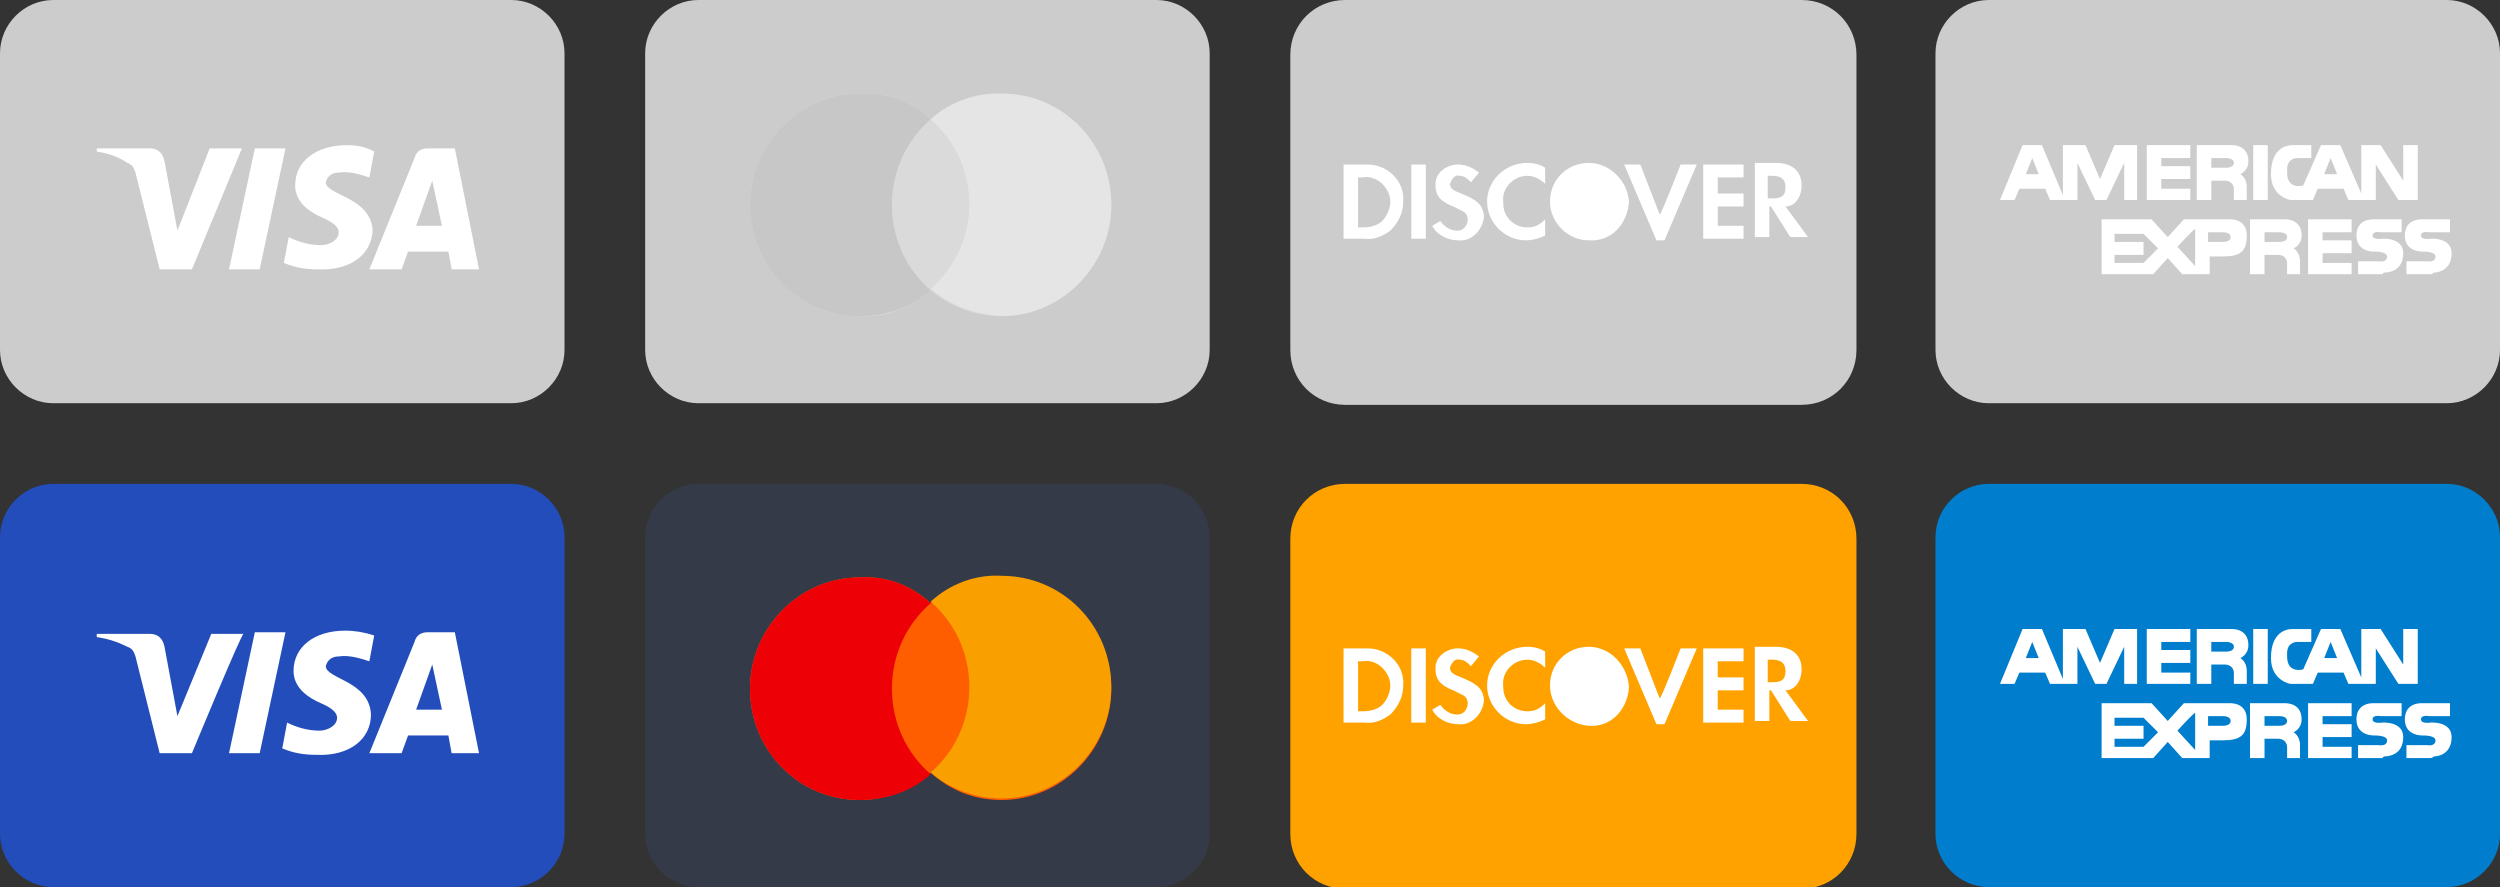<svg xmlns="http://www.w3.org/2000/svg" width="155px" height="55px" viewBox="0 0 155 55">
<rect x="0" y="0" width="155" height="55" fill="#333333" stroke="none"/>
<g>
	<path fill="#007ECD" d="M123.3,30h28.4c1.8,0,3.3,1.5,3.3,3.3v18.4c0,1.8-1.5,3.3-3.3,3.3h-28.4c-1.8,0-3.3-1.5-3.3-3.3V33.3
		C120,31.5,121.5,30,123.3,30z"/>
	<path fill="#FFFFFF" d="M150.7,47h-1.5v-0.8h1.3c0,0,0.5,0.1,0.5-0.3c0-0.3-0.7-0.3-0.7-0.3s-1.2,0.1-1.2-1c0-1.1,1.1-1,1.1-1h1.7
		v0.8h-1.3c0,0-0.5-0.1-0.5,0.2c0,0.3,0.6,0.2,0.6,0.2s1.3-0.1,1.3,0.9c0,1.1-0.9,1.2-1.1,1.2C150.8,47,150.7,47,150.7,47z
		 M143.1,47v-3.4h2.7v0.8h-1.8v0.5h1.8v0.8h-1.8v0.6h1.8V47H143.1L143.1,47z M147.7,47h-1.5v-0.8h1.3c0,0,0.5,0.1,0.5-0.3
		c0-0.3-0.7-0.3-0.7-0.3s-1.2,0.1-1.2-1c0-1.1,1.1-1,1.1-1h1.7v0.8h-1.3c0,0-0.5-0.1-0.5,0.2c0,0.3,0.6,0.2,0.6,0.2s1.3-0.1,1.3,0.9
		c0,1.1-0.9,1.2-1.2,1.2C147.7,47,147.7,47,147.7,47L147.7,47z M136.1,47h-0.8l-0.9-1l-0.9,1h-3.2v-3.4h3.1l1,1.1l1-1.1h0.7v0h2.1
		c0,0,1.1-0.1,1.1,1c0,1-0.4,1.3-1.5,1.3h-0.8V47L136.1,47L136.1,47z M135,45.3l1.1,1.2v-2.3C136,44.2,135,45.3,135,45.3z
		 M131.1,46.3h1.8l0.9-0.9l-0.9-0.9h-1.8v0.5h1.8v0.8h-1.8L131.1,46.3L131.1,46.3z M136.9,45h0.9c0.3,0,0.5-0.1,0.5-0.3
		c0-0.2-0.2-0.3-0.5-0.3h-0.9V45L136.9,45z M141.8,47v-0.7c0,0,0-0.5-0.6-0.5h-0.8V47h-0.9v-3.4h2.1c0,0,1.1-0.1,1.1,1
		c0,0.6-0.5,0.8-0.5,0.8s0.4,0.2,0.4,0.8V47C142.7,47,141.8,47,141.8,47z M140.4,45h0.9c0.3,0,0.5-0.1,0.5-0.3
		c0-0.2-0.2-0.3-0.5-0.3h-0.9V45z M139.7,42.4h0.9V39h-0.9V42.4z M133.1,42.4V39h2.7v0.8h-1.8v0.5h1.8v0.8h-1.8v0.6h1.8v0.7H133.1z
		 M131.7,42.4v-2.3l-1.1,2.3h-0.7l-1.1-2.3v2.3h-1.7l-0.3-0.7h-1.6l-0.3,0.7H124l1.4-3.4h1.2l1.3,3.1V39h1.4l0.9,2.1l0.9-2.1h1.4
		v3.4H131.7z M125.6,40.8h0.8l-0.4-1L125.6,40.8z M148.7,42.4l-1.4-2.2v2.2h-1.7l-0.3-0.7h-1.6l-0.3,0.7h-1.4c0,0-1.2-0.2-1.2-1.6
		c0-1.9,1.3-1.8,1.4-1.8l1.1,0v0.8l-0.9,0c0,0-0.6,0-0.6,0.7c0,0.1,0,0.2,0,0.2c0,1.1,1,0.8,1,0.8l1.1-2.5h1.2l1.3,3v-3h1.2l1.4,2.2
		V39h0.9v3.4C149.9,42.4,148.7,42.4,148.7,42.4z M144.1,40.8h0.8l-0.4-1L144.1,40.8z M138.5,42.4v-0.7c0,0,0-0.5-0.6-0.5h-0.8v1.2
		h-0.9V39h2.1c0,0,1.1-0.1,1.1,1c0,0.6-0.5,0.8-0.5,0.8s0.4,0.2,0.4,0.8v0.8H138.5L138.5,42.4z M137.1,40.4h0.9
		c0.3,0,0.5-0.1,0.5-0.3c0-0.2-0.2-0.3-0.5-0.3h-0.9V40.4z"/>
</g>
<g>
	<path fill="#353A48" d="M43.3,30h28.4c1.8,0,3.3,1.5,3.3,3.3v18.4c0,1.8-1.5,3.3-3.3,3.3H43.3c-1.8,0-3.3-1.5-3.3-3.3V33.3
		C40,31.5,41.5,30,43.3,30z"/>
	<path fill="#FF5E00" d="M57.7,37.4c1.2-1.1,2.8-1.7,4.4-1.6c3.8,0,6.8,3.1,6.8,6.9c0,3.8-3.1,6.9-6.8,6.9c-1.7,0-3.2-0.6-4.4-1.7
		c-1.2,1.1-2.8,1.7-4.4,1.7c-3.8,0-6.8-3.1-6.8-6.9c0-3.8,3.1-6.9,6.8-6.9C55,35.7,56.5,36.3,57.7,37.4z"/>
	<path fill="#ED0006" d="M57.7,37.4c-1.5,1.3-2.4,3.2-2.4,5.3c0,2.1,0.9,4,2.4,5.3c-1.2,1.1-2.8,1.6-4.4,1.6c-3.8,0-6.8-3.1-6.8-6.9
		c0-3.8,3.1-6.9,6.8-6.9C55,35.7,56.5,36.3,57.7,37.4z"/>
	<path fill="#F9A000" d="M57.7,47.9c1.5-1.3,2.4-3.2,2.4-5.3c0-2.1-0.9-4-2.4-5.3c1.2-1.1,2.8-1.7,4.4-1.6c3.8,0,6.8,3.1,6.8,6.9
		c0,3.8-3.1,6.9-6.8,6.9C60.4,49.5,58.9,48.9,57.7,47.9L57.7,47.9z"/>
</g>
<g>
	<path fill="#FFA200" d="M83.4,30h28.3c1.9,0,3.4,1.5,3.4,3.4v18.3c0,1.9-1.5,3.4-3.4,3.4H83.4c-1.9,0-3.4-1.5-3.4-3.4V33.4
		C80,31.5,81.5,30,83.4,30z"/>
	<path fill="#FFFFFF" d="M109.9,42.3h-0.3v-1.4h0.3c0.6,0,0.8,0.3,0.8,0.7C110.7,42.1,110.5,42.3,109.9,42.3L109.9,42.3z
		 M111.7,41.5c0-0.9-0.6-1.4-1.6-1.4h-1.3v4.6h0.9v-1.9h0.1l1.2,1.9h1.1l-1.4-1.9C111.3,42.8,111.7,42.2,111.7,41.5z M105.6,44.8
		h2.5V44h-1.6v-1.2h1.6V42h-1.6v-1h1.6v-0.8h-2.5L105.6,44.8L105.6,44.8z M102.9,43.3l-1.2-3.1h-1l2,4.7h0.5l2-4.7h-1
		C104.2,40.2,103,43.3,102.9,43.3z M92.2,42.5c0,1.3,1.1,2.4,2.4,2.4c0.4,0,0.8-0.1,1.2-0.3v-1c-0.3,0.3-0.6,0.5-1.1,0.5
		c-0.8,0-1.5-0.6-1.5-1.5v-0.1c-0.1-0.8,0.6-1.6,1.5-1.6c0.4,0,0.8,0.2,1.1,0.5v-1c-0.3-0.2-0.7-0.3-1.1-0.3
		C93.3,40.1,92.2,41.2,92.2,42.5z M90.6,42c-0.5-0.2-0.7-0.3-0.7-0.6c0.1-0.3,0.3-0.6,0.6-0.5c0.3,0,0.5,0.2,0.7,0.4l0.5-0.6
		c-0.4-0.3-0.8-0.5-1.3-0.5c-0.7,0-1.4,0.5-1.4,1.2v0.1c0,0.6,0.3,1,1.1,1.3c0.2,0.1,0.4,0.2,0.6,0.3c0.2,0.1,0.3,0.3,0.3,0.5
		c0,0.4-0.3,0.7-0.6,0.7h-0.1c-0.4,0-0.8-0.3-1-0.6L88.8,44c0.3,0.6,1,0.9,1.6,0.9c0.8,0.1,1.5-0.6,1.6-1.4c0,0,0,0,0,0v-0.2
		C91.9,42.7,91.6,42.4,90.6,42L90.6,42z M87.5,44.8h0.9v-4.6h-0.9V44.8L87.5,44.8z M85.7,43.7c-0.3,0.3-0.8,0.4-1.2,0.4h-0.3V41h0.3
		c0.4-0.1,0.9,0.1,1.2,0.4c0.3,0.3,0.5,0.7,0.5,1.1C86.2,42.9,86,43.4,85.7,43.7z M84.6,40.2h-1.3v4.6h1.3c0.6,0.1,1.2-0.2,1.6-0.5
		c0.5-0.5,0.8-1.1,0.8-1.8c0.1-1.3-1-2.3-2.2-2.3H84.6z M98.5,40.1c-1.3,0-2.4,1-2.4,2.4c0,1.3,1.1,2.4,2.4,2.5
		c1.4,0.1,2.4-1,2.5-2.4C100.9,41.2,99.8,40.1,98.5,40.1L98.5,40.1z"/>
</g>
<g>
	<path fill="#224DBA" d="M3.3,30h28.4c1.8,0,3.3,1.5,3.3,3.3v18.4c0,1.8-1.5,3.3-3.3,3.3H3.3C1.5,55,0,53.5,0,51.7V33.3
		C0,31.5,1.5,30,3.3,30z"/>
	<path fill="#FFFFFF" d="M11.9,46.7H9.9l-1.5-6c-0.1-0.3-0.2-0.5-0.5-0.6c-0.6-0.3-1.2-0.5-1.9-0.6v-0.2h3.3c0.5,0,0.8,0.3,0.9,0.8
		l0.8,4.3l2.1-5.1h2C15,39.2,11.9,46.7,11.9,46.7z M16.1,46.7h-1.9l1.6-7.5h1.9L16.1,46.7z M20.2,41.3c0.1-0.4,0.4-0.6,0.8-0.6
		c0.6-0.1,1.3,0.1,1.9,0.3l0.3-1.6c-0.6-0.2-1.2-0.3-1.8-0.3c-1.9,0-3.2,1-3.2,2.5c0,1.1,1,1.7,1.7,2c0.7,0.3,1,0.6,1,0.9
		c0,0.5-0.6,0.8-1.1,0.8c-0.7,0-1.4-0.2-2-0.5l-0.3,1.6c0.7,0.3,1.4,0.4,2.1,0.4c2.1,0.1,3.4-1,3.4-2.5
		C22.9,42.2,20.2,42.1,20.2,41.3z M29.7,46.7l-1.5-7.5h-1.7c-0.4,0-0.7,0.2-0.8,0.6l-2.8,6.9h2l0.4-1.1h2.5l0.2,1.1
		C27.9,46.7,29.7,46.7,29.7,46.7z M26.8,41.2l0.6,2.8h-1.6C25.8,44,26.8,41.2,26.8,41.2z"/>
</g>
<path fill="#CCCCCC" d="M123.3,0h28.4c1.8,0,3.3,1.5,3.3,3.3v18.4c0,1.8-1.5,3.3-3.3,3.3h-28.4c-1.8,0-3.3-1.5-3.3-3.3V3.3
	C120,1.5,121.5,0,123.3,0z"/>
<path fill="#FFFFFF" d="M150.7,17h-1.5v-0.8h1.3c0,0,0.5,0.1,0.5-0.3c0-0.3-0.7-0.3-0.7-0.3s-1.2,0.1-1.2-1c0-1.1,1.1-1,1.1-1h1.7
	v0.8h-1.3c0,0-0.5-0.1-0.5,0.2c0,0.3,0.6,0.2,0.6,0.2s1.3-0.1,1.3,0.9c0,1.1-0.9,1.2-1.1,1.2C150.8,17,150.7,17,150.7,17z M143.1,17
	v-3.4h2.7v0.8h-1.8v0.5h1.8v0.8h-1.8v0.6h1.8V17H143.1L143.1,17z M147.7,17h-1.5v-0.8h1.3c0,0,0.5,0.1,0.5-0.3
	c0-0.3-0.7-0.3-0.7-0.3s-1.2,0.1-1.2-1c0-1.1,1.1-1,1.1-1h1.7v0.8h-1.3c0,0-0.5-0.1-0.5,0.2c0,0.3,0.6,0.2,0.6,0.2s1.3-0.1,1.3,0.9
	c0,1.1-0.9,1.2-1.2,1.2C147.7,17,147.7,17,147.7,17L147.7,17z M136.1,17h-0.8l-0.9-1l-0.9,1h-3.2v-3.4h3.1l1,1.1l1-1.1h0.7v0h2.1
	c0,0,1.1-0.1,1.1,1c0,1-0.4,1.3-1.5,1.3h-0.8V17L136.1,17L136.1,17z M135,15.3l1.1,1.2v-2.3C136,14.2,135,15.3,135,15.3z
	 M131.1,16.3h1.8l0.9-0.9l-0.9-0.9h-1.8v0.5h1.8v0.8h-1.8L131.1,16.3L131.1,16.3z M136.9,15h0.9c0.3,0,0.5-0.1,0.5-0.3
	c0-0.2-0.2-0.3-0.5-0.3h-0.9V15L136.9,15z M141.8,17v-0.7c0,0,0-0.5-0.6-0.5h-0.8V17h-0.9v-3.4h2.1c0,0,1.1-0.1,1.1,1
	c0,0.6-0.5,0.8-0.5,0.8s0.4,0.2,0.4,0.8V17C142.7,17,141.8,17,141.8,17z M140.4,15h0.9c0.3,0,0.5-0.1,0.5-0.3c0-0.2-0.2-0.3-0.5-0.3
	h-0.9V15z M139.7,12.4h0.9V9h-0.9V12.4z M133.1,12.4V9h2.7v0.8h-1.8v0.5h1.8v0.8h-1.8v0.6h1.8v0.7H133.1z M131.7,12.4v-2.3l-1.1,2.3
	h-0.7l-1.1-2.3v2.3h-1.7l-0.3-0.7h-1.6l-0.3,0.7H124l1.4-3.4h1.2l1.3,3.1V9h1.4l0.9,2.1l0.9-2.1h1.4v3.4H131.7z M125.6,10.8h0.8
	l-0.4-1L125.6,10.8z M148.7,12.4l-1.4-2.2v2.2h-1.7l-0.3-0.7h-1.6l-0.3,0.7h-1.4c0,0-1.2-0.2-1.2-1.6c0-1.9,1.3-1.8,1.4-1.8l1.1,0
	v0.8l-0.9,0c0,0-0.6,0-0.6,0.7c0,0.1,0,0.2,0,0.2c0,1.1,1,0.8,1,0.8l1.1-2.5h1.2l1.3,3V9h1.2l1.4,2.2V9h0.9v3.4
	C149.9,12.4,148.7,12.4,148.7,12.4z M144.1,10.8h0.8l-0.4-1L144.1,10.8z M138.5,12.4v-0.7c0,0,0-0.5-0.6-0.5h-0.8v1.2h-0.9V9h2.1
	c0,0,1.1-0.1,1.1,1c0,0.6-0.5,0.8-0.5,0.8s0.4,0.2,0.4,0.8v0.8L138.5,12.4L138.5,12.4z M137.1,10.4h0.9c0.3,0,0.5-0.1,0.5-0.3
	c0-0.2-0.2-0.3-0.5-0.3h-0.9V10.4z"/>
<path fill="#CCCCCC" d="M43.3,0h28.4C73.5,0,75,1.5,75,3.3v18.4c0,1.8-1.5,3.3-3.3,3.3H43.3c-1.8,0-3.3-1.5-3.3-3.3V3.3
	C40,1.5,41.5,0,43.3,0z"/>
<path fill="#DADADA" d="M57.7,7.4c1.2-1.1,2.8-1.7,4.4-1.6c3.8,0,6.8,3.1,6.8,6.9c0,3.8-3.1,6.9-6.8,6.9c-1.7,0-3.2-0.6-4.4-1.6
	c-1.2,1.1-2.8,1.7-4.4,1.6c-3.8,0-6.8-3.1-6.8-6.9c0-3.8,3.1-6.9,6.8-6.9C55,5.7,56.5,6.3,57.7,7.4z"/>
<path fill="#C7C7C7" d="M57.7,7.4c-1.5,1.3-2.4,3.2-2.4,5.3c0,2.1,0.9,4,2.4,5.3c-1.2,1.1-2.8,1.6-4.4,1.6c-3.8,0-6.8-3.1-6.8-6.9
	c0-3.8,3.1-6.9,6.8-6.9C55,5.7,56.5,6.3,57.7,7.4z"/>
<path fill="#E5E5E5" d="M57.7,17.9c1.5-1.3,2.4-3.2,2.4-5.2c0-2.1-0.9-4-2.4-5.3c1.2-1.1,2.8-1.6,4.4-1.6c3.8,0,6.8,3.1,6.8,6.9
	c0,3.8-3.1,6.9-6.8,6.9C60.4,19.5,58.9,18.9,57.7,17.9L57.7,17.9z"/>
<path fill="#CCCCCC" d="M83.4,0h28.3c1.9,0,3.4,1.5,3.4,3.4v18.3c0,1.9-1.5,3.4-3.4,3.4H83.4c-1.9,0-3.4-1.5-3.4-3.4V3.4
	C80,1.5,81.5,0,83.4,0z"/>
<path fill="#FFFFFF" d="M109.9,12.3h-0.3v-1.4h0.3c0.6,0,0.8,0.3,0.8,0.7C110.7,12.1,110.5,12.3,109.9,12.3L109.9,12.3z M111.7,11.5
	c0-0.9-0.6-1.4-1.6-1.4h-1.3v4.6h0.9v-1.9h0.1l1.2,1.9h1.1l-1.4-1.9C111.3,12.8,111.7,12.2,111.7,11.5z M105.6,14.8h2.5V14h-1.6
	v-1.2h1.6V12h-1.6v-1h1.6v-0.8h-2.5L105.6,14.8L105.6,14.8z M102.9,13.3l-1.2-3.1h-1l2,4.7h0.5l2-4.7h-1
	C104.2,10.2,103,13.3,102.9,13.3z M92.2,12.5c0,1.3,1.1,2.4,2.4,2.4c0.4,0,0.8-0.1,1.2-0.3v-1c-0.3,0.3-0.6,0.5-1.1,0.5
	c-0.8,0-1.5-0.6-1.5-1.5v-0.1c-0.1-0.8,0.6-1.6,1.5-1.6c0.4,0,0.8,0.2,1.1,0.5v-1c-0.3-0.2-0.7-0.3-1.1-0.3
	C93.3,10.1,92.2,11.2,92.2,12.5z M90.6,12c-0.5-0.2-0.7-0.3-0.7-0.6c0.1-0.3,0.3-0.6,0.6-0.5c0.3,0,0.5,0.2,0.7,0.4l0.5-0.6
	c-0.4-0.3-0.8-0.5-1.3-0.5c-0.7,0-1.4,0.5-1.4,1.2v0.1c0,0.6,0.3,1,1.1,1.3c0.2,0.1,0.4,0.2,0.6,0.3c0.2,0.1,0.3,0.3,0.3,0.5
	c0,0.4-0.3,0.7-0.6,0.7h-0.1c-0.4,0-0.8-0.3-1-0.6L88.8,14c0.3,0.6,1,0.9,1.6,0.9c0.8,0.1,1.5-0.6,1.6-1.4c0,0,0,0,0,0v-0.2
	C91.9,12.7,91.6,12.4,90.6,12L90.6,12z M87.5,14.8h0.9v-4.6h-0.9V14.8L87.5,14.8z M85.7,13.7c-0.3,0.3-0.8,0.4-1.2,0.4h-0.3V11h0.3
	c0.4-0.1,0.9,0.1,1.2,0.4c0.3,0.3,0.5,0.7,0.5,1.1C86.2,12.9,86,13.4,85.7,13.7z M84.6,10.2h-1.3v4.6h1.3c0.6,0.1,1.2-0.2,1.6-0.5
	c0.5-0.5,0.8-1.1,0.8-1.8c0.1-1.3-1-2.3-2.2-2.3H84.6z M98.5,10.1c-1.3,0-2.4,1-2.4,2.4c0,1.3,1.1,2.4,2.4,2.4
	c1.4,0.1,2.4-1,2.5-2.4C100.9,11.2,99.8,10.1,98.5,10.1L98.5,10.1z"/>
<path fill="#CCCCCC" d="M3.3,0h28.4C33.5,0,35,1.5,35,3.3v18.4c0,1.8-1.5,3.3-3.3,3.3H3.3C1.5,25,0,23.5,0,21.7V3.3
	C0,1.5,1.5,0,3.3,0z"/>
<path fill="#FFFFFF" d="M11.9,16.7H9.9l-1.5-6c-0.1-0.3-0.2-0.5-0.5-0.6C7.3,9.7,6.7,9.5,6,9.4V9.2h3.3c0.5,0,0.8,0.3,0.9,0.8
	l0.8,4.3L13,9.2h2C15,9.2,11.9,16.7,11.9,16.7z M16.1,16.7h-1.9l1.6-7.5h1.9L16.1,16.7z M20.2,11.3c0.1-0.4,0.4-0.6,0.8-0.6
	c0.6-0.1,1.3,0.1,1.9,0.3l0.3-1.6C22.7,9.1,22.1,9,21.5,9c-1.9,0-3.2,1-3.2,2.5c0,1.1,1,1.7,1.7,2c0.7,0.3,1,0.6,1,0.9
	c0,0.5-0.6,0.8-1.1,0.8c-0.7,0-1.4-0.2-2-0.5l-0.3,1.6c0.7,0.3,1.4,0.4,2.1,0.4c2.1,0.1,3.4-1,3.4-2.5
	C22.9,12.2,20.2,12.1,20.2,11.3z M29.7,16.7l-1.5-7.5h-1.7c-0.4,0-0.7,0.2-0.8,0.6l-2.8,6.9h2l0.4-1.1h2.5l0.2,1.1
	C27.9,16.7,29.7,16.7,29.7,16.7z M26.8,11.2l0.6,2.8h-1.6C25.8,14,26.8,11.2,26.8,11.2z"/>
</svg>
